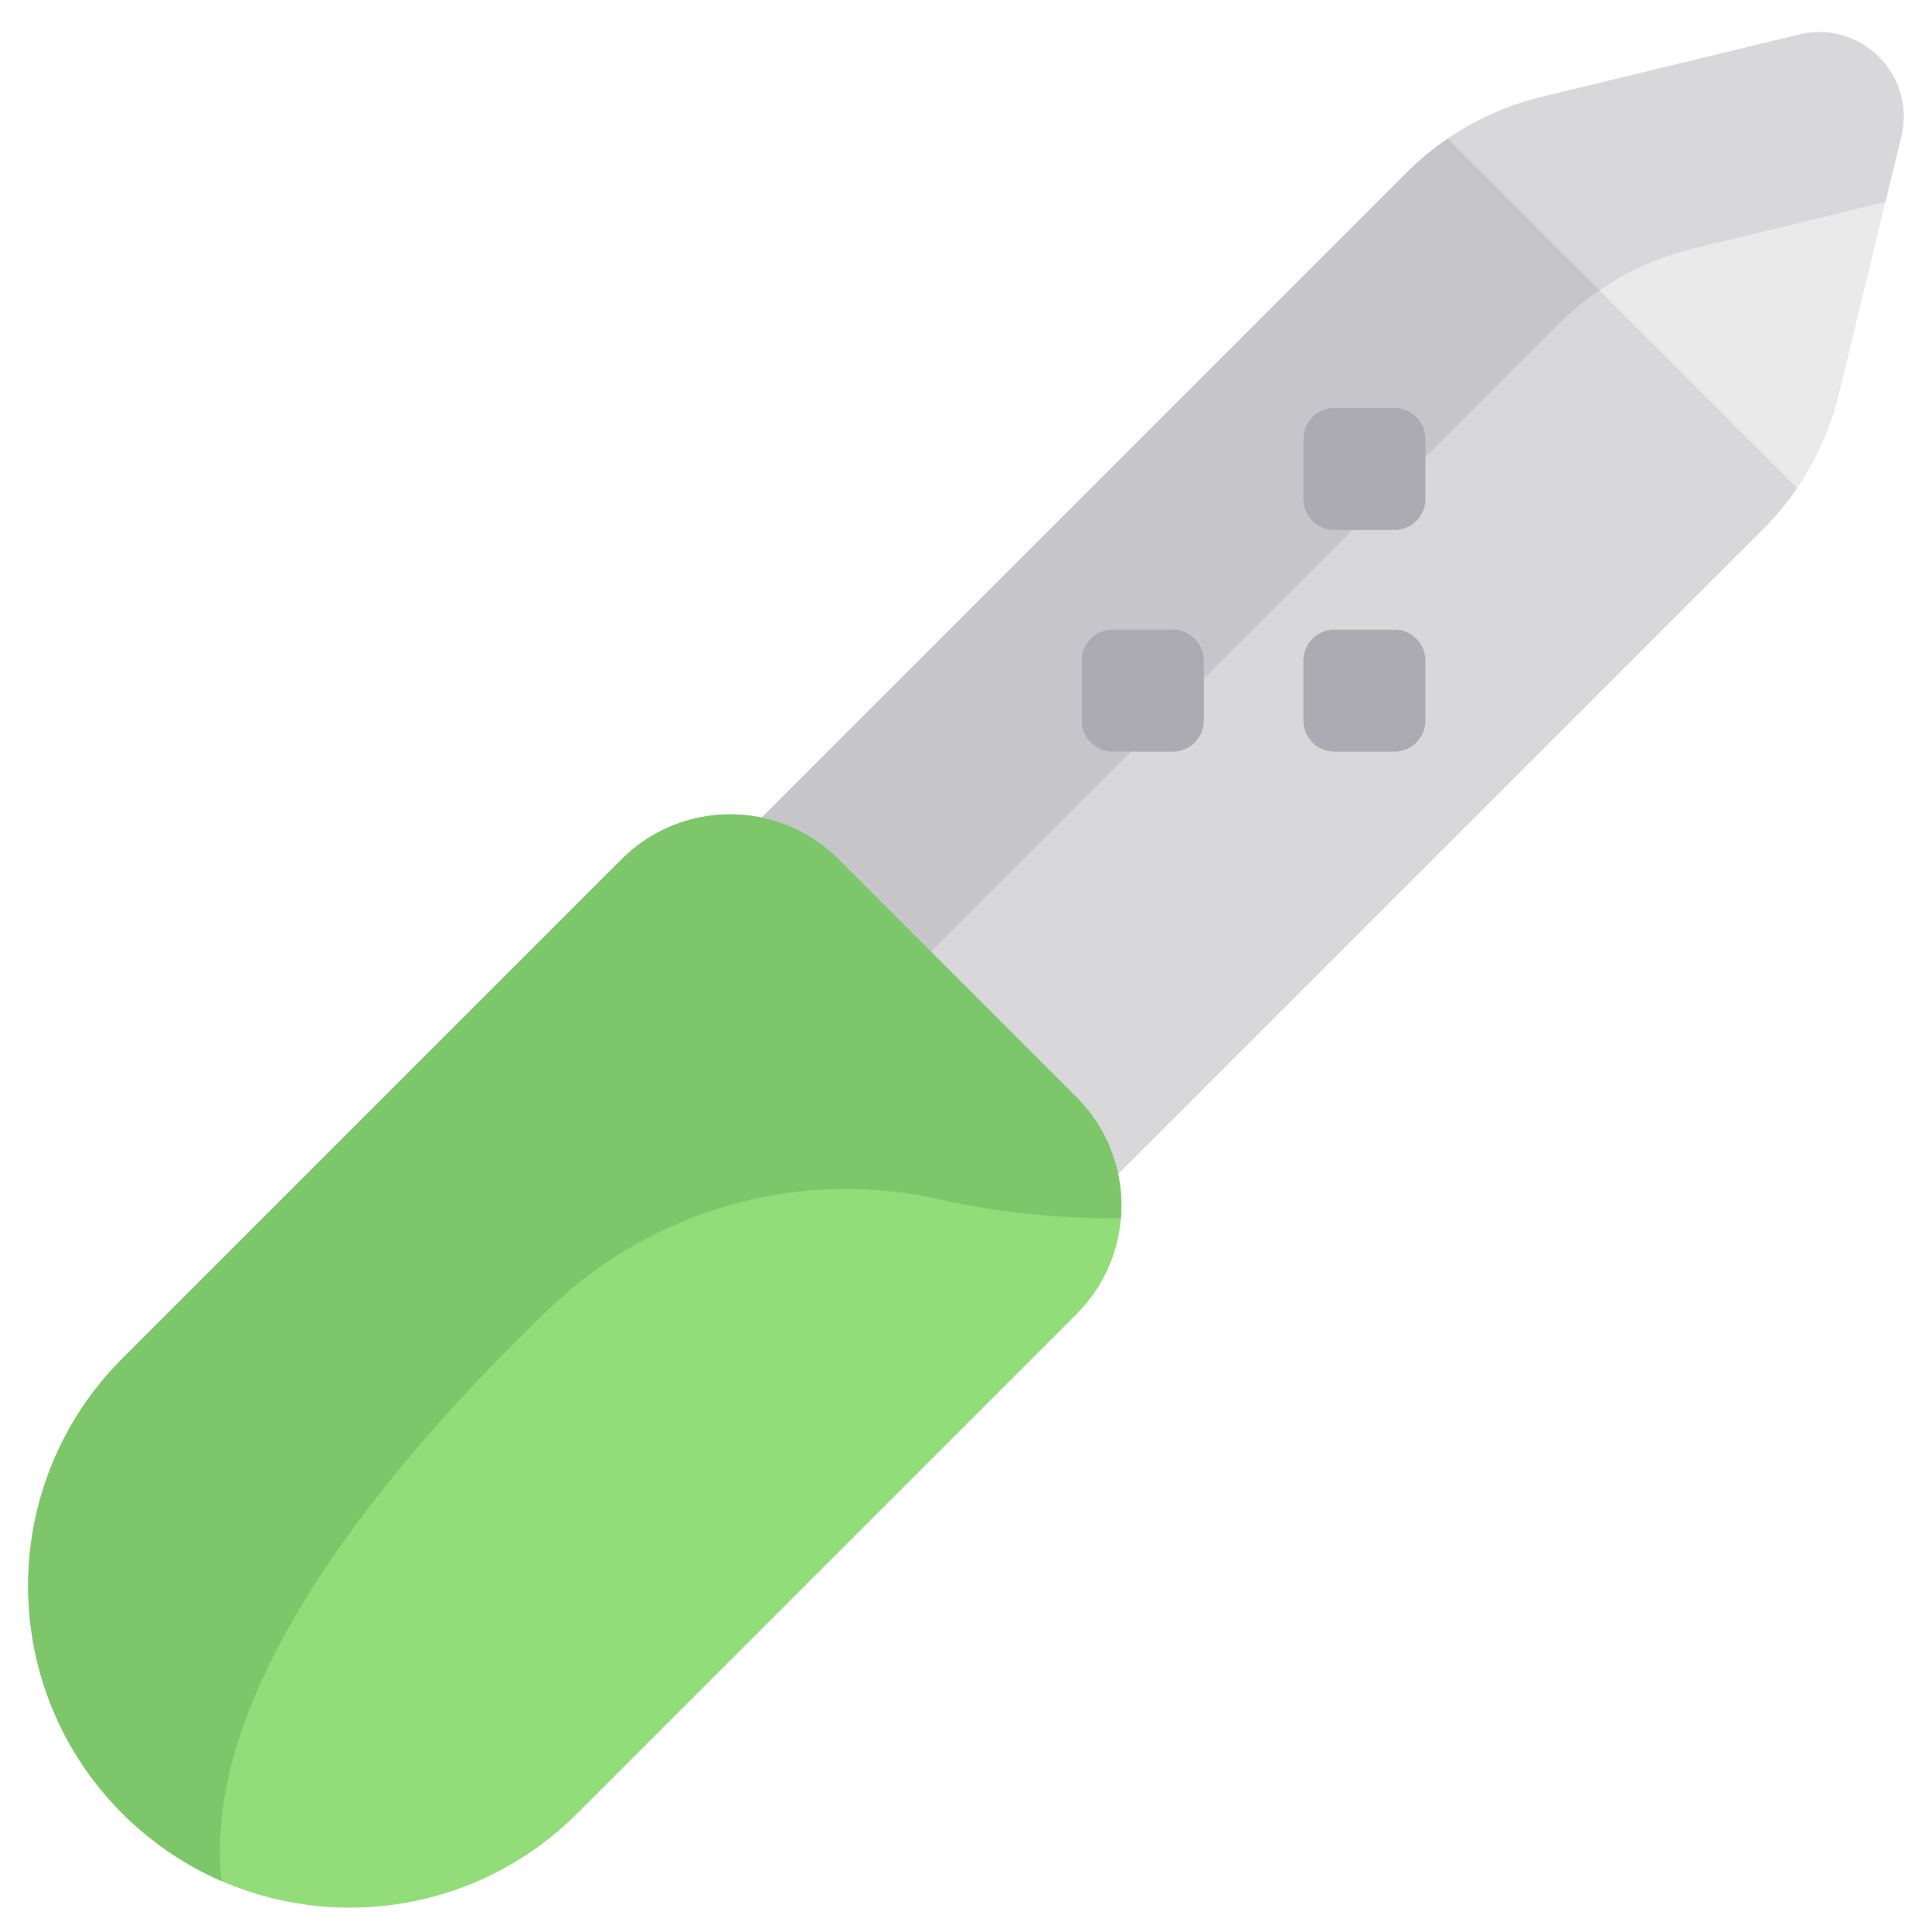 <svg xmlns="http://www.w3.org/2000/svg" viewBox="0.0 0.0 200.0 200.0" height="200.0px" width="200.0px"><path fill="#eaeaea" fill-opacity="1.0"  filling="0" d="M104.904 132.382 L68.009 95.486 L145.635 17.86 C149.474 14.021 154.297 11.314 159.574 10.035 L186.247 3.573 C192.617 2.029 198.362 7.774 196.817 14.143 L190.355 40.817 C189.076 46.095 186.369 50.917 182.53 54.756 L104.904 132.382 Z"></path>
<path fill="#d8d7da" fill-opacity="1.0"  filling="0" d="M175.269 25.731 L195.178 20.906 L196.817 14.143 C198.36 7.774 192.617 2.029 186.246 3.572 L159.574 10.035 C154.295 11.314 149.474 14.021 145.635 17.86 L68.009 95.486 L83.704 111.182 L161.33 33.555 C165.169 29.716 169.992 27.01 175.269 25.731 Z"></path>
<path fill="#d8d7da" fill-opacity="1.0"  filling="0" d="M145.635 17.86 L68.009 95.486 L104.904 132.382 L182.53 54.756 C183.833 53.453 185.004 52.034 186.034 50.523 L149.864 14.354 C148.355 15.385 146.938 16.557 145.635 17.86 Z"></path>
<path fill="#c6c5ca" fill-opacity="1.0"  filling="0" d="M145.635 17.86 L68.009 95.486 L83.704 111.182 L161.33 33.555 C162.633 32.252 164.049 31.079 165.56 30.049 L149.864 14.354 C148.355 15.384 146.938 16.557 145.635 17.86 Z"></path>
<path fill="#92dd7a" fill-opacity="1.0"  filling="0" d="M12.665 187.726 C-0.337 174.722 -0.337 153.641 12.665 140.637 L64.356 88.948 C70.554 82.75 80.603 82.75 86.801 88.948 L111.443 113.589 C117.641 119.788 117.641 129.837 111.443 136.035 L59.754 187.726 C46.75 200.728 25.668 200.728 12.665 187.726 Z"></path>
<path fill="#7ec66a" fill-opacity="1.0"  filling="0" d="M97.226 124.164 C104.424 125.809 111.412 126.145 116.037 126.135 C116.409 121.645 114.879 117.024 111.443 113.589 L86.801 88.948 C80.603 82.75 70.554 82.75 64.356 88.948 L12.665 140.637 C-0.337 153.641 -0.337 174.722 12.665 187.724 C15.714 190.773 19.209 193.108 22.937 194.727 C20.75 174.796 40.155 151.522 56.799 135.529 C67.528 125.221 82.723 120.85 97.226 124.164 Z"></path>
<path fill="#acabb1" fill-opacity="1.0"  filling="0" d="M138.143 42.232 L144.344 42.232 C146.12 42.232 147.559 43.671 147.559 45.447 L147.559 51.648 C147.559 53.424 146.12 54.864 144.344 54.864 L138.143 54.864 C136.367 54.864 134.926 53.424 134.926 51.648 L134.926 45.447 C134.926 43.671 136.367 42.232 138.143 42.232 Z"></path>
<path fill="#acabb1" fill-opacity="1.0"  filling="0" d="M138.143 65.177 L144.344 65.177 C146.12 65.177 147.559 66.615 147.559 68.391 L147.559 74.593 C147.559 76.369 146.12 77.809 144.344 77.809 L138.143 77.809 C136.367 77.809 134.926 76.369 134.926 74.593 L134.926 68.391 C134.926 66.615 136.367 65.177 138.143 65.177 Z"></path>
<path fill="#acabb1" fill-opacity="1.0"  filling="0" d="M115.198 65.177 L121.399 65.177 C123.175 65.177 124.614 66.615 124.614 68.391 L124.614 74.593 C124.614 76.369 123.175 77.809 121.399 77.809 L115.198 77.809 C113.422 77.809 111.981 76.369 111.981 74.593 L111.981 68.391 C111.981 66.615 113.422 65.177 115.198 65.177 Z"></path>
<path fill="" fill-opacity="1.0"  filling="0" d="M75.688 171.79 C76.832 172.934 78.687 172.934 79.831 171.79 L113.515 138.107 C117.754 133.868 119.536 128.093 118.872 122.557 L184.601 56.828 C188.823 52.606 191.797 47.308 193.203 41.507 L199.665 14.833 C200.632 10.841 199.475 6.725 196.572 3.819 C193.666 0.916 189.549 -0.243 185.558 0.726 L158.884 7.188 C153.083 8.594 147.785 11.567 143.563 15.79 L77.834 81.517 C72.298 80.855 66.522 82.637 62.283 86.876 L10.594 138.565 C-3.531 152.69 -3.531 175.673 10.594 189.797 C24.718 203.922 47.7 203.922 61.824 189.797 L70.422 181.198 C71.567 180.054 71.567 178.2 70.422 177.056 C69.279 175.911 67.424 175.911 66.28 177.056 L57.681 185.654 C45.842 197.493 26.576 197.493 14.737 185.654 C2.898 173.813 2.898 154.549 14.737 142.709 L66.426 91.019 C71.472 85.973 79.683 85.973 84.729 91.019 L109.37 115.66 C114.417 120.706 114.417 128.917 109.37 133.963 L75.688 167.647 C74.544 168.791 74.544 170.647 75.688 171.79 Z M88.874 86.876 C87.459 85.463 85.874 84.323 84.183 83.455 L147.707 19.932 C148.308 19.331 148.938 18.762 149.591 18.223 L168.843 37.476 C169.988 38.62 171.842 38.62 172.986 37.476 C174.13 36.331 174.13 34.476 172.986 33.331 L154.611 14.955 C156.403 14.058 158.298 13.359 160.263 12.883 L186.937 6.419 C188.927 5.937 190.981 6.514 192.429 7.962 C193.877 9.41 194.452 11.462 193.971 13.453 L187.508 40.128 C187.032 42.093 186.333 43.988 185.434 45.779 L181.742 42.085 C180.597 40.941 178.742 40.941 177.597 42.085 C176.453 43.23 176.453 45.085 177.597 46.23 L182.167 50.8 C181.629 51.453 181.061 52.083 180.458 52.684 L116.936 116.208 C116.066 114.517 114.928 112.932 113.515 111.517 L88.874 86.876 Z"></path>
<path fill="" fill-opacity="1.0"  filling="0" d="M131.996 51.648 C131.996 53.343 132.686 54.88 133.798 55.992 C134.911 57.105 136.447 57.794 138.143 57.794 L144.344 57.794 C147.733 57.794 150.49 55.037 150.49 51.648 L150.49 45.447 C150.49 42.058 147.733 39.3 144.344 39.3 L138.143 39.3 C134.754 39.3 131.998 42.058 131.998 45.447 L131.996 51.648 Z M144.545 45.245 C144.602 45.3 144.602 51.794 144.545 51.851 C144.49 51.906 137.992 51.901 137.94 51.851 C137.889 51.799 137.885 45.3 137.94 45.245 C137.996 45.189 144.49 45.189 144.545 45.245 Z"></path>
<path fill="" fill-opacity="1.0"  filling="0" d="M150.488 74.594 L150.488 68.391 C150.488 65.004 147.733 62.247 144.344 62.247 L138.143 62.247 C134.754 62.247 131.996 65.004 131.996 68.391 L131.996 74.594 C131.996 76.288 132.686 77.824 133.798 78.937 C134.911 80.049 136.449 80.739 138.143 80.739 L144.344 80.739 C147.733 80.739 150.488 77.982 150.488 74.594 Z M137.94 74.796 C137.888 74.744 137.885 68.246 137.94 68.19 C137.996 68.135 144.493 68.138 144.545 68.19 C144.597 68.242 144.602 74.741 144.545 74.796 C144.49 74.85 137.992 74.847 137.94 74.796 Z"></path>
<path fill="" fill-opacity="1.0"  filling="0" d="M127.544 68.391 C127.544 65.004 124.786 62.247 121.399 62.247 L115.198 62.247 C111.809 62.247 109.052 65.004 109.052 68.391 L109.052 74.593 C109.052 76.288 109.742 77.824 110.854 78.937 C111.966 80.049 113.502 80.739 115.198 80.739 L121.399 80.739 C124.788 80.739 127.544 77.982 127.544 74.593 L127.544 68.391 Z M114.995 74.796 C114.943 74.744 114.943 68.242 114.995 68.19 C115.047 68.138 121.545 68.135 121.6 68.19 C121.656 68.245 121.652 74.744 121.6 74.796 C121.549 74.847 115.047 74.847 114.995 74.796 Z"></path></svg>
